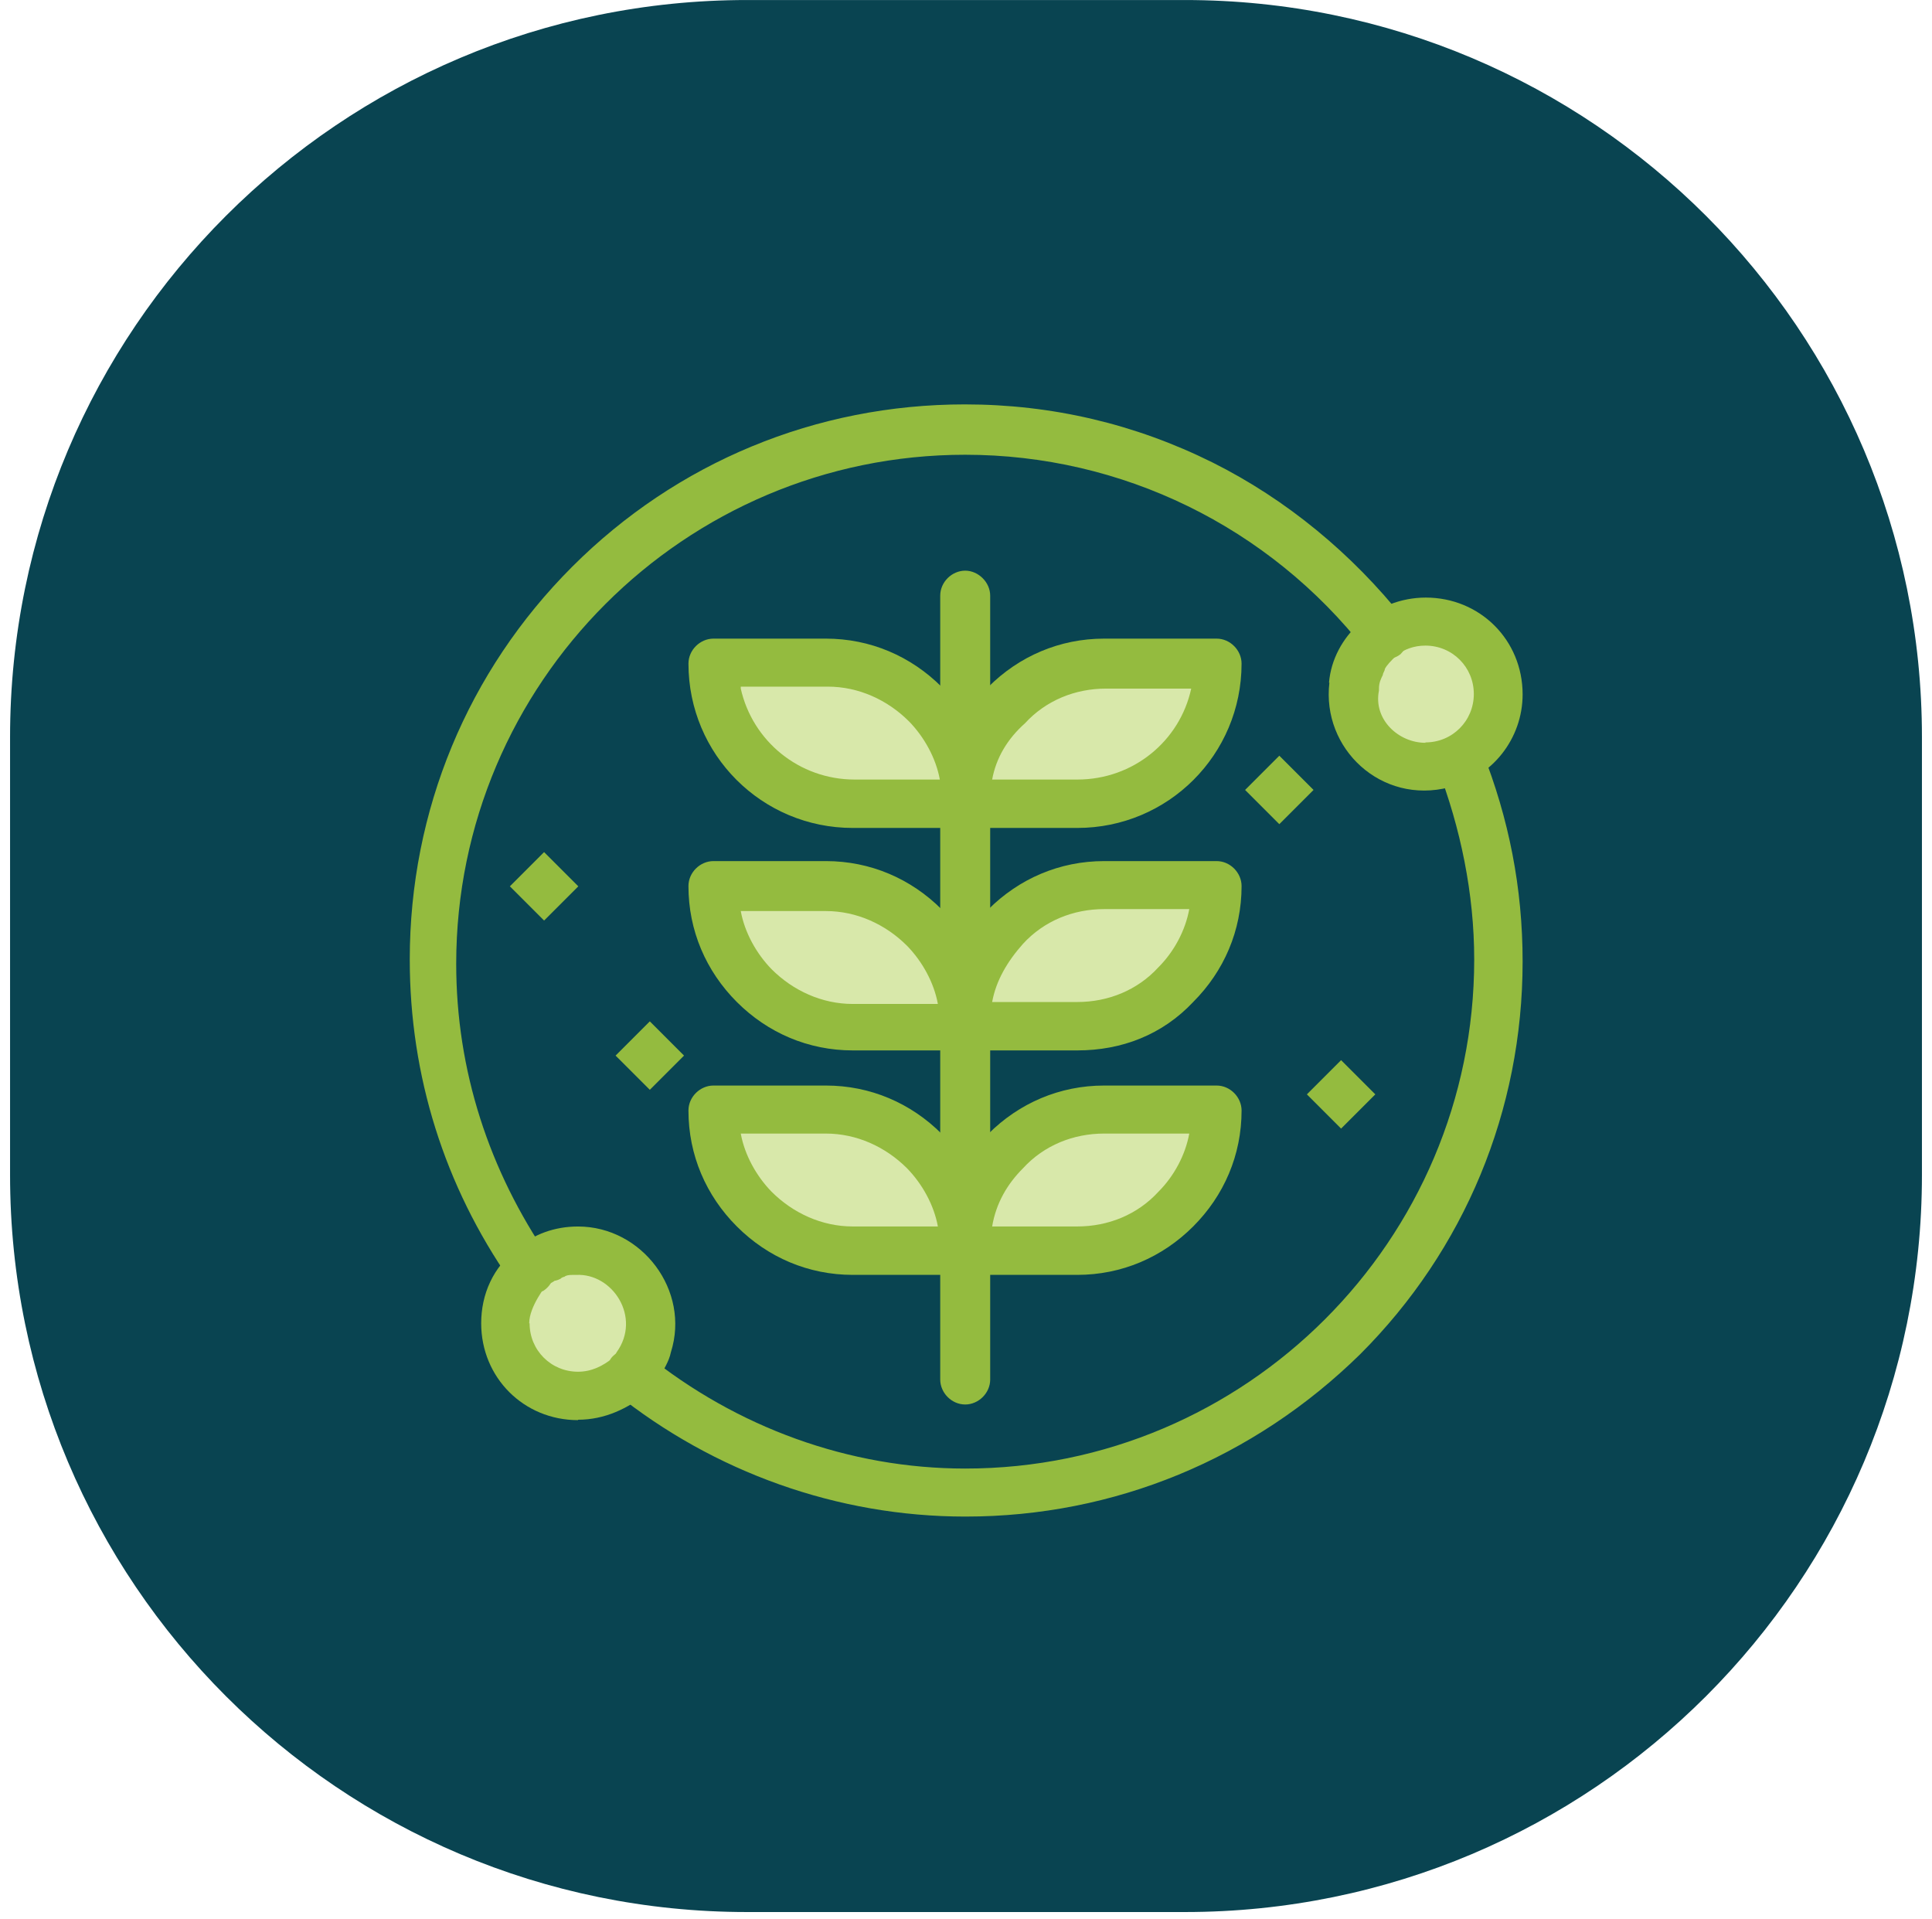 <svg width="144" height="143" viewBox="0 0 144 143" fill="none" xmlns="http://www.w3.org/2000/svg">
<g clip-path="url(#clip0_688_8282)">
<path d="M88.321 0.002H55.678C25.342 0.002 0.75 24.594 0.75 54.931V87.574C0.75 117.91 25.342 142.502 55.678 142.502H88.321C118.658 142.502 143.25 117.91 143.25 87.574V54.931C143.25 24.594 118.658 0.002 88.321 0.002Z" fill="#094451"/>
<path d="M48.433 99.062C48.433 99.789 47.997 100.662 47.706 101.36C47.706 101.36 47.415 101.797 47.124 102.087C46.106 103.251 44.68 103.949 43.08 103.949C40.054 103.949 37.611 101.506 37.611 98.48C37.611 96.763 38.483 95.163 39.618 94.29C39.618 94.29 39.909 93.999 40.2 93.999L40.345 93.854C41.073 93.418 41.946 93.127 42.789 93.127C45.815 92.981 48.841 95.716 48.404 99.033L48.433 99.062Z" fill="#D8E8AA"/>
<path d="M106.242 57.08C103.217 57.08 100.627 54.636 100.918 51.174C100.918 51.174 100.918 50.737 101.064 50.301V50.01C101.209 49.428 101.5 48.992 101.791 48.555C101.791 48.555 101.936 48.264 102.082 48.119C103.1 46.955 104.526 46.111 106.271 46.111C109.297 46.111 111.741 48.555 111.741 51.581C111.741 53.734 110.577 55.48 108.861 56.352C108.57 56.498 108.133 56.643 107.697 56.789H107.406C106.97 57.08 106.533 57.08 106.388 57.08H106.242Z" fill="#D8E8AA"/>
<path d="M38.047 95.454C33.13 88.384 30.541 80.18 30.541 71.51C30.541 60.396 34.876 50.01 42.644 42.242C50.441 34.444 60.828 30.139 71.912 30.139C78.4 30.139 84.597 31.593 90.387 34.474C95.856 37.208 100.773 41.252 104.672 46.169C105.253 46.897 105.108 48.031 104.381 48.759C103.653 49.34 102.519 49.195 101.791 48.468C94.576 39.245 83.608 33.892 71.941 33.892C51.023 33.892 34.003 50.911 34.003 71.83C34.003 79.772 36.447 87.249 40.927 93.766C41.509 94.639 41.364 95.628 40.491 96.21C39.764 96.501 38.629 96.356 38.047 95.483V95.454Z" fill="#94BB3F"/>
<path d="M99.056 50.88C99.347 47.417 102.518 44.537 106.271 44.537C110.315 44.537 113.487 47.708 113.487 51.752C113.487 55.069 111.188 57.949 108.017 58.677C102.955 59.986 98.503 55.796 99.085 50.88H99.056ZM106.242 55.331C108.25 55.331 109.85 53.731 109.85 51.723C109.85 49.716 108.25 48.116 106.242 48.116C105.369 48.116 104.642 48.407 104.089 48.843C103.653 49.279 103.362 49.57 103.217 49.861C103.217 50.007 103.071 50.152 103.071 50.298C102.926 50.589 102.78 50.88 102.78 51.316V51.461C102.344 53.614 104.235 55.36 106.242 55.36V55.331Z" fill="#94BB3F"/>
<path d="M43.081 105.841C39.037 105.841 35.865 102.669 35.865 98.625C35.865 96.472 36.738 94.436 38.6 93.01C39.764 91.992 41.335 91.41 43.081 91.41C47.852 91.41 51.46 96.181 50.005 100.778C49.859 101.506 49.423 102.088 49.278 102.495C48.987 103.077 48.55 103.513 48.259 103.804C46.805 104.968 45.088 105.811 43.081 105.811V105.841ZM39.473 98.625C39.473 100.633 41.073 102.233 43.081 102.233C44.099 102.233 44.943 101.797 45.67 101.215C45.67 101.215 45.816 101.069 45.961 100.778C47.823 98.189 45.67 94.872 42.935 95.018H42.644C42.353 95.018 42.159 95.066 42.062 95.163C42.062 95.163 41.917 95.163 41.772 95.309C41.48 95.454 41.335 95.454 41.335 95.454C41.335 95.454 41.19 95.6 40.753 95.745C40.753 95.745 39.444 97.345 39.444 98.625H39.473Z" fill="#94BB3F"/>
<path d="M71.941 59.961H63.562C57.802 59.961 53.176 55.335 53.176 49.574H61.555C64.435 49.574 67.025 50.738 68.916 52.6C70.807 54.462 71.941 57.08 71.941 59.961Z" fill="#D8E8AA"/>
<path d="M82.328 66.16H90.707C90.707 69.04 89.543 71.63 87.681 73.521C85.819 75.383 83.2 76.547 80.32 76.547H71.941C71.941 73.666 73.105 71.077 74.967 69.186C76.829 67.324 79.447 66.16 82.328 66.16Z" fill="#D8E8AA"/>
<path d="M71.941 93.129H63.562C60.682 93.129 58.093 91.965 56.202 90.103C54.34 88.241 53.176 85.623 53.176 82.742H61.555C64.435 82.742 67.025 83.906 68.916 85.768C70.778 87.63 71.941 90.248 71.941 93.129Z" fill="#D8E8AA"/>
<path d="M82.328 82.742H90.707C90.707 85.623 89.543 88.212 87.681 90.103C85.819 91.965 83.2 93.129 80.32 93.129H71.941C71.941 90.248 73.105 87.659 74.967 85.768C76.829 83.906 79.447 82.742 82.328 82.742Z" fill="#D8E8AA"/>
<path d="M90.677 49.432C90.677 55.192 86.051 59.818 80.291 59.818H71.912C71.912 56.938 73.076 54.349 74.938 52.457C76.8 50.595 79.418 49.432 82.298 49.432H90.677Z" fill="#D8E8AA"/>
<path d="M71.941 76.547H63.562C60.682 76.547 58.093 75.383 56.202 73.521C54.34 71.659 53.176 69.04 53.176 66.16H61.555C64.435 66.16 67.025 67.324 68.916 69.186C70.778 71.048 71.941 73.666 71.941 76.547Z" fill="#D8E8AA"/>
<path d="M99.957 79.012L97.406 81.562L99.957 84.113L102.508 81.562L99.957 79.012Z" fill="#94BB3F"/>
<path d="M95.352 56.322L92.802 58.873L95.352 61.424L97.903 58.873L95.352 56.322Z" fill="#94BB3F"/>
<path d="M48.433 76.121L45.882 78.672L48.433 81.222L50.983 78.672L48.433 76.121Z" fill="#94BB3F"/>
<path d="M40.553 63.506L38.003 66.057L40.553 68.607L43.104 66.057L40.553 63.506Z" fill="#94BB3F"/>
<path d="M71.941 104.675C70.923 104.675 70.079 103.802 70.079 102.813V44.393C70.079 43.375 70.952 42.531 71.941 42.531C72.93 42.531 73.803 43.404 73.803 44.393V102.813C73.803 103.831 72.93 104.675 71.941 104.675Z" fill="#94BB3F"/>
<path d="M80.291 95.015H71.912C70.894 95.015 70.05 94.142 70.05 93.153C70.05 89.836 71.359 86.81 73.658 84.512C75.956 82.213 78.982 80.904 82.299 80.904H90.678C91.696 80.904 92.54 81.777 92.54 82.766C92.54 86.083 91.23 89.109 88.932 91.407C86.634 93.706 83.608 95.015 80.291 95.015ZM73.949 91.407H80.291C82.59 91.407 84.772 90.534 86.343 88.818C87.507 87.654 88.35 86.083 88.641 84.483H82.299C80 84.483 77.818 85.356 76.247 87.072C75.084 88.236 74.24 89.662 73.949 91.407Z" fill="#94BB3F"/>
<path d="M71.941 95.015H63.562C60.245 95.015 57.219 93.706 54.921 91.407C52.623 89.109 51.313 86.083 51.313 82.766C51.313 81.748 52.186 80.904 53.175 80.904H61.554C64.871 80.904 67.897 82.213 70.195 84.512C72.494 86.81 73.803 89.836 73.803 93.153C73.803 94.171 72.93 95.015 71.941 95.015ZM55.212 84.483C55.503 86.083 56.376 87.654 57.51 88.818C59.111 90.418 61.264 91.407 63.562 91.407H69.904C69.613 89.807 68.74 88.236 67.606 87.072C66.006 85.472 63.853 84.483 61.554 84.483H55.212Z" fill="#94BB3F"/>
<path d="M80.291 78.286H71.912C70.894 78.286 70.05 77.413 70.05 76.424C70.05 73.108 71.359 70.082 73.658 67.783C75.956 65.485 78.982 64.176 82.299 64.176H90.678C91.696 64.176 92.54 65.049 92.54 66.038C92.54 69.354 91.23 72.38 88.932 74.679C86.634 77.122 83.608 78.286 80.291 78.286ZM73.949 74.679H80.291C82.59 74.679 84.772 73.806 86.343 72.089C87.507 70.925 88.35 69.354 88.641 67.754H82.299C80 67.754 77.818 68.627 76.247 70.344C75.084 71.653 74.24 73.078 73.949 74.679Z" fill="#94BB3F"/>
<path d="M71.941 78.286H63.562C60.245 78.286 57.219 76.977 54.921 74.679C52.623 72.38 51.313 69.354 51.313 66.038C51.313 65.019 52.186 64.176 53.175 64.176H61.554C64.871 64.176 67.897 65.485 70.195 67.783C72.494 70.082 73.803 73.108 73.803 76.424C73.803 77.588 72.93 78.286 71.941 78.286ZM55.212 67.9C55.503 69.5 56.376 71.071 57.51 72.235C59.111 73.835 61.264 74.824 63.562 74.824H69.904C69.613 73.224 68.74 71.653 67.606 70.489C66.006 68.889 63.853 67.9 61.554 67.9H55.212Z" fill="#94BB3F"/>
<path d="M80.291 61.706H71.912C70.894 61.706 70.05 60.833 70.05 59.844C70.05 56.527 71.359 53.502 73.658 51.203C75.956 48.905 78.982 47.596 82.299 47.596H90.677C91.696 47.596 92.539 48.468 92.539 49.458C92.539 56.236 87.07 61.706 80.291 61.706ZM73.949 58.099H80.291C84.481 58.099 87.943 55.218 88.786 51.32H82.444C80.145 51.32 77.963 52.193 76.392 53.909C75.083 55.073 74.24 56.498 73.949 58.099Z" fill="#94BB3F"/>
<path d="M71.941 61.706H63.562C56.783 61.706 51.314 56.236 51.314 49.458C51.314 48.439 52.187 47.596 53.176 47.596H61.555C64.871 47.596 67.897 48.905 70.195 51.203C72.494 53.502 73.803 56.527 73.803 59.844C73.803 61.008 72.93 61.706 71.941 61.706ZM55.212 51.32C56.085 55.218 59.547 58.099 63.708 58.099H70.05C69.759 56.498 68.886 54.927 67.752 53.764C66.151 52.163 63.998 51.174 61.7 51.174H55.212V51.32Z" fill="#94BB3F"/>
<path d="M71.941 113.028C62.428 113.028 53.205 109.712 45.844 103.806C45.117 103.224 44.971 102.089 45.553 101.216C46.135 100.489 47.27 100.343 48.143 100.925C54.922 106.395 63.3 109.45 71.941 109.45C92.86 109.45 109.879 92.43 109.879 71.512C109.879 66.595 108.861 61.707 107.145 57.227C106.708 56.354 107.145 55.219 108.163 54.928C109.036 54.492 110.17 54.928 110.461 55.947C112.469 61.009 113.487 66.188 113.487 71.657C113.487 82.771 109.152 93.157 101.384 100.925C93.441 108.722 83.055 113.028 71.97 113.028H71.941Z" fill="#94BB3F"/>
</g>
<defs>
<clipPath id="clip0_688_8282">
<rect width="142.5" height="142.5" fill="white" transform="translate(0.75)"/>
</clipPath>
</defs>
</svg>
